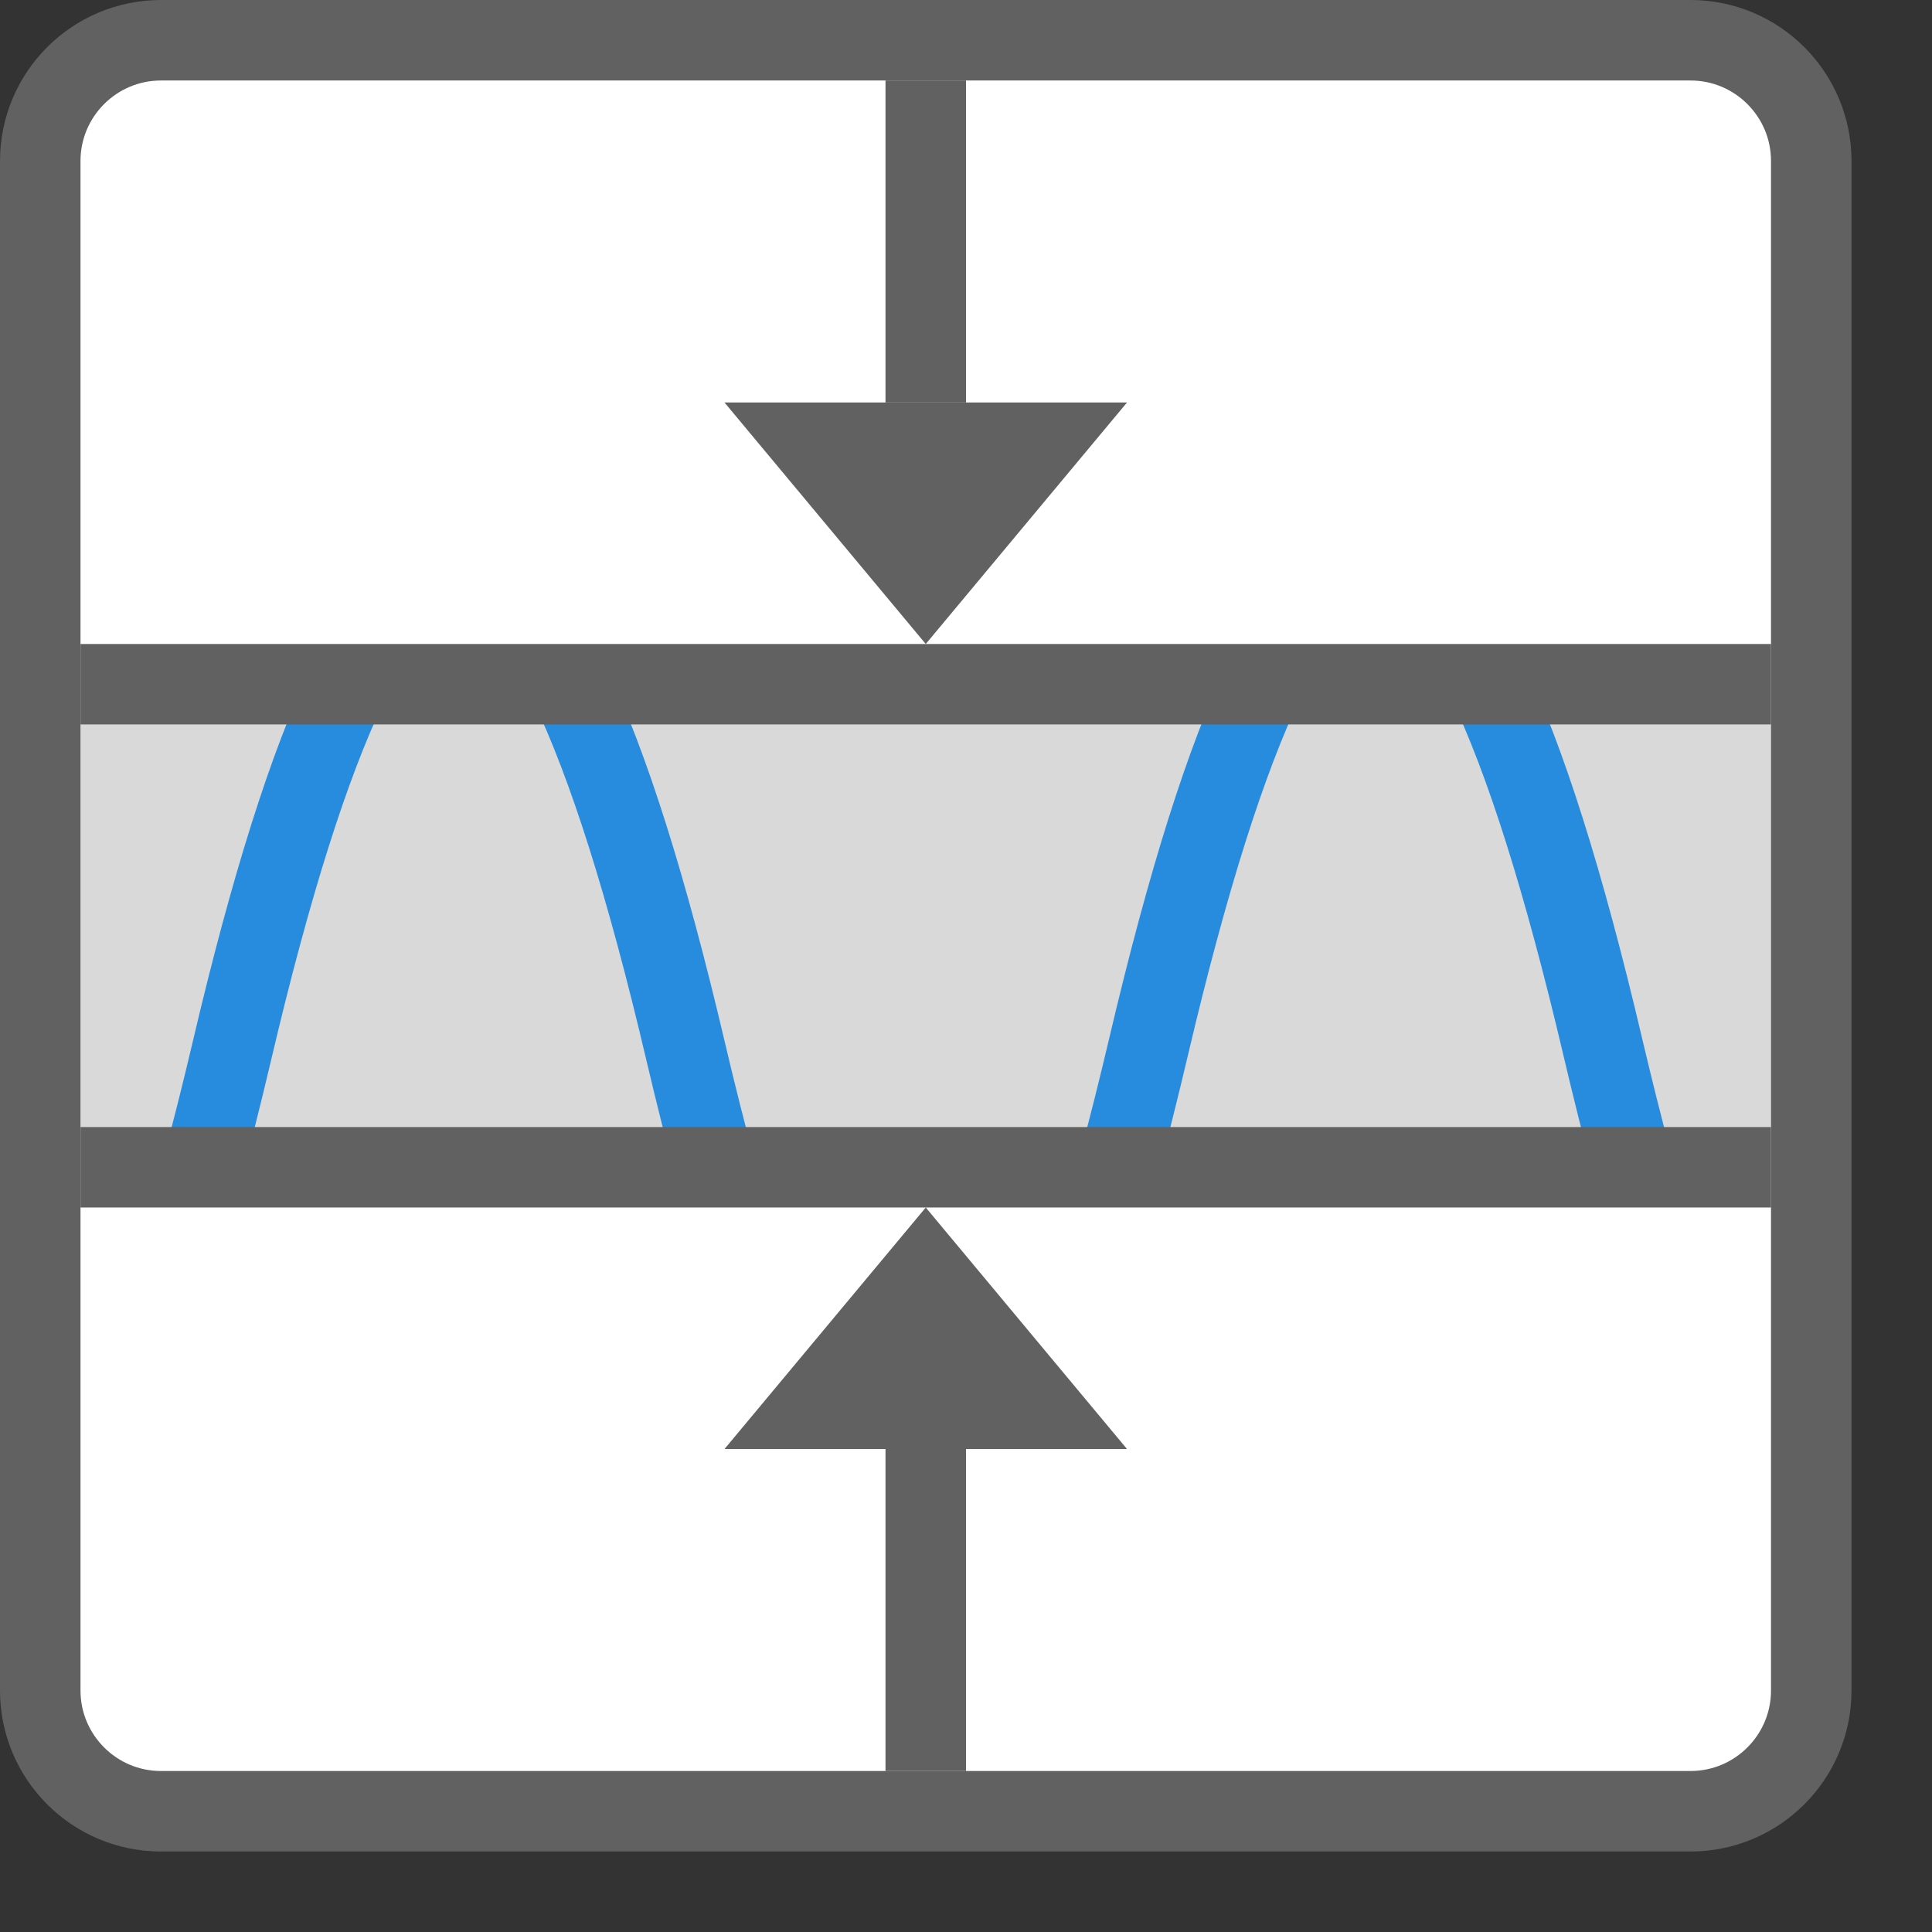 <svg width="24" height="24" viewBox="0 0 24 24" fill="none" xmlns="http://www.w3.org/2000/svg">
<rect x="0" y="0" width="24" height="24" fill="#333333" stroke="none"/>
<path d="M21 0.5H2C1.172 0.5 0.5 1.172 0.5 2V21C0.5 21.828 1.172 22.5 2 22.5H21C21.828 22.5 22.5 21.828 22.5 21V2C22.5 1.172 21.828 0.5 21 0.5Z" fill="#FFFFFF"/>
<path d="M22 14L22 9L1 9L1 14L22 14Z" fill="#D9D9D9"/>
<path d="M18.468 8.436C18.948 9.434 19.427 10.952 19.907 12.991C20.034 13.53 20.16 14.033 20.286 14.5M15.71 8.436C15.23 9.434 14.751 10.952 14.271 12.991C14.144 13.53 14.018 14.033 13.891 14.5M7.078 8.5C7.557 9.498 8.037 11.016 8.516 13.055C8.643 13.594 8.77 14.098 8.896 14.564M4.319 8.5C3.84 9.498 3.36 11.016 2.881 13.055C2.754 13.595 2.627 14.098 2.5 14.564" stroke="#278CDD"/>
<path d="M22 8.5H1M22 14.5H1" stroke="#616161"/>
<path d="M14 5L11.5 8L9 5L14 5Z" fill="#616162"/>
<path d="M14 18L11.5 15L9 18H14Z" fill="#616162"/>
<path fill-rule="evenodd" clip-rule="evenodd" d="M11 5V1H12V5H11Z" fill="#616162"/>
<path fill-rule="evenodd" clip-rule="evenodd" d="M11 22V18H12V22H11Z" fill="#616162"/>
<path d="M21 0.5H2C1.172 0.5 0.5 1.172 0.5 2V21C0.5 21.828 1.172 22.5 2 22.5H21C21.828 22.5 22.5 21.828 22.5 21V2C22.5 1.172 21.828 0.5 21 0.5Z" stroke="#616161"/>
</svg>
